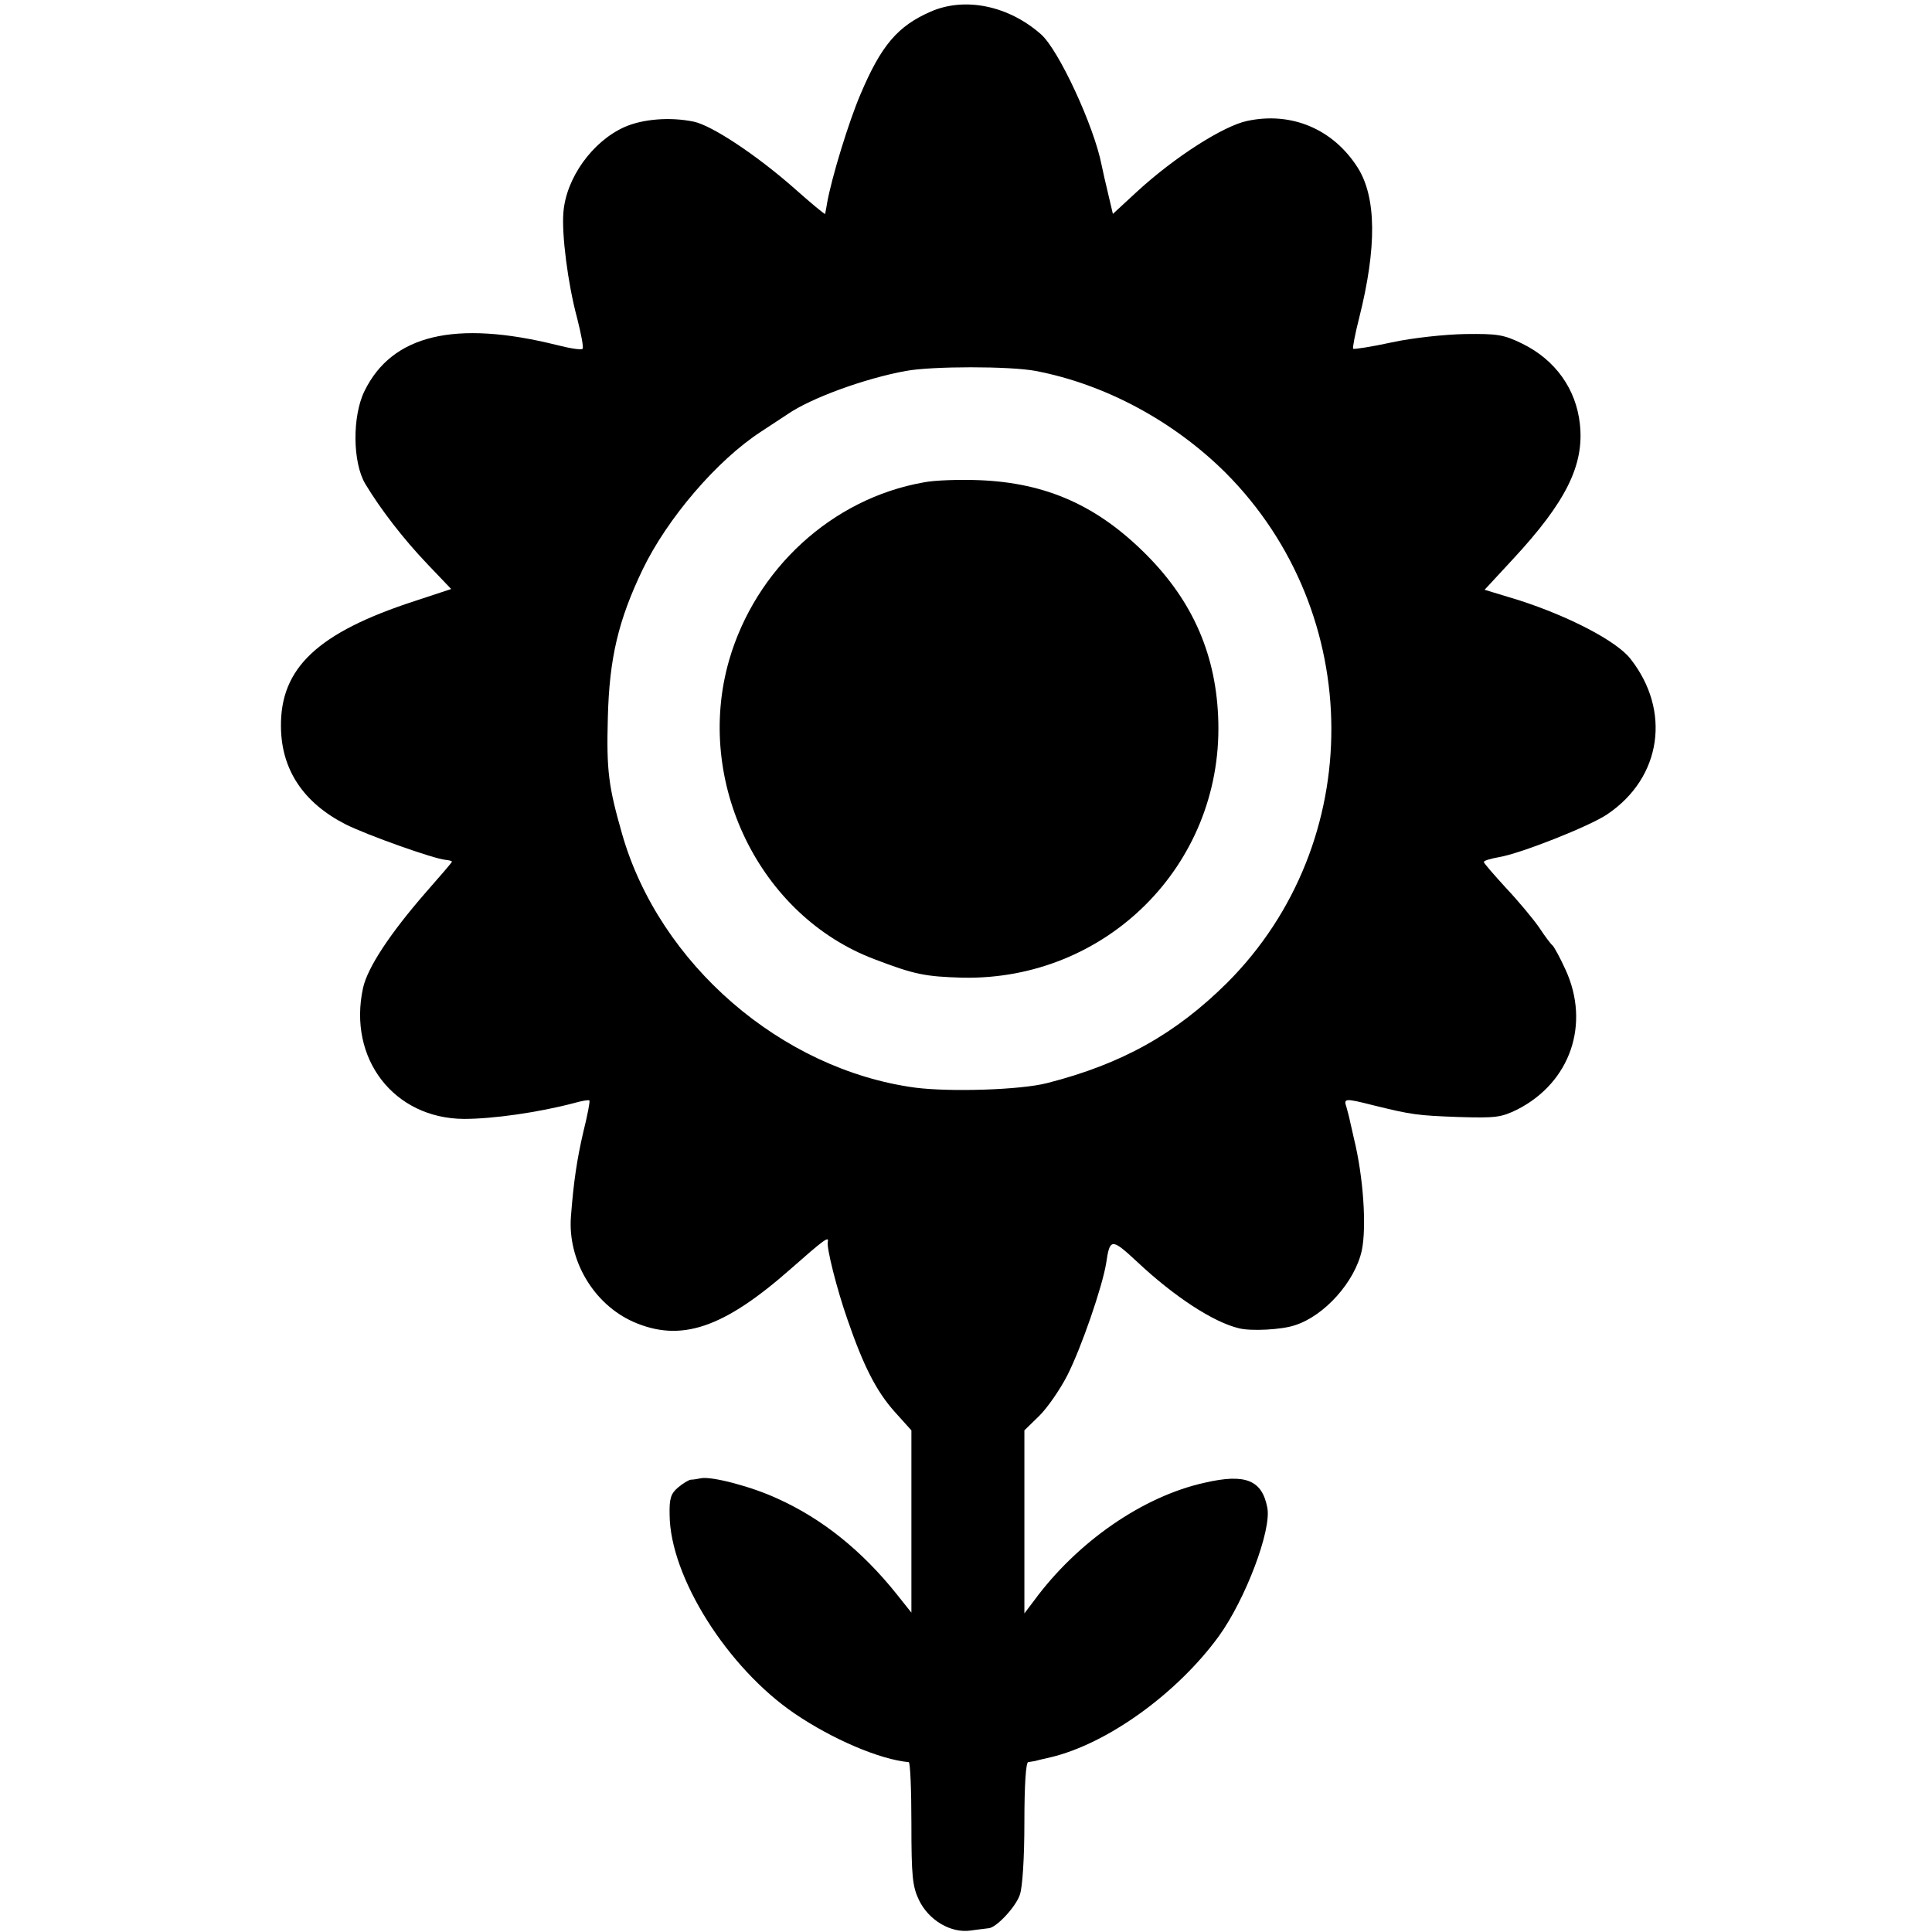 <?xml version="1.0" standalone="no"?>
<!DOCTYPE svg PUBLIC "-//W3C//DTD SVG 20010904//EN"
 "http://www.w3.org/TR/2001/REC-SVG-20010904/DTD/svg10.dtd">
<svg version="1.0" xmlns="http://www.w3.org/2000/svg"
 width="513pt" height="513pt" viewBox="0 0 513 513"
 preserveAspectRatio="xMidYMid meet">
<g transform="translate(0,513) scale(0.1,-0.1)"
fill="#000000" stroke="none">
<path d="M2471 5099 c-87 -38 -131 -89 -186 -219 -31 -72 -77 -222 -89 -290
-2 -14 -5 -26 -5 -28 -1 -2 -38 29 -82 68 -101 89 -219 167 -267 177 -63 13
-135 7 -183 -14 -86 -38 -156 -136 -163 -227 -5 -58 12 -190 36 -279 11 -43
18 -80 15 -83 -3 -4 -34 1 -69 10 -270 67 -437 27 -510 -122 -33 -67 -32 -190
2 -247 41 -68 101 -146 166 -214 l62 -65 -97 -32 c-258 -84 -357 -178 -355
-334 1 -114 60 -202 172 -259 58 -29 233 -91 264 -94 10 -1 18 -3 18 -5 0 -2
-31 -38 -68 -80 -96 -110 -156 -201 -168 -255 -41 -188 82 -347 268 -348 77 0
197 17 292 42 21 6 39 9 41 7 2 -2 -5 -39 -16 -83 -17 -73 -26 -133 -33 -225
-9 -116 60 -233 166 -280 126 -55 239 -17 419 142 85 75 101 87 97 71 -4 -15
24 -126 52 -206 43 -125 77 -191 125 -245 l45 -50 0 -242 0 -242 -39 49 c-92
115 -197 200 -317 254 -69 32 -173 59 -202 54 -9 -2 -22 -4 -28 -4 -6 -1 -21
-10 -34 -21 -19 -16 -23 -30 -22 -72 1 -165 154 -407 332 -528 100 -68 226
-122 303 -129 4 -1 7 -74 7 -163 0 -141 3 -167 20 -203 26 -54 85 -89 138 -81
20 3 42 5 47 6 20 1 72 56 83 89 7 20 12 97 12 192 0 99 4 159 10 160 6 1 13
2 18 3 4 1 23 6 42 10 151 36 336 170 446 321 71 98 141 283 129 342 -14 73
-58 91 -166 66 -164 -36 -339 -157 -454 -314 l-25 -33 0 243 0 243 40 39 c22
22 55 70 74 107 38 75 93 236 103 297 10 68 14 68 83 4 98 -92 202 -160 270
-176 31 -8 113 -4 148 8 79 25 160 116 178 199 13 63 4 196 -21 297 -3 13 -7
32 -10 44 -2 11 -7 29 -10 40 -8 23 -3 23 72 4 102 -25 116 -27 226 -31 99 -3
113 -1 156 20 141 72 194 227 128 371 -15 33 -31 62 -35 65 -4 3 -20 24 -35
47 -16 23 -55 70 -88 105 -32 35 -59 66 -59 69 0 4 18 9 40 13 56 9 241 82
288 114 144 97 170 275 61 413 -37 47 -162 112 -295 155 l-92 28 75 81 c141
152 190 250 178 359 -10 93 -65 170 -152 213 -51 25 -67 27 -153 26 -53 -1
-139 -10 -194 -22 -55 -12 -101 -19 -103 -17 -2 2 5 39 16 82 47 187 46 320
-4 399 -65 102 -175 149 -293 124 -63 -13 -193 -96 -292 -187 l-65 -60 -12 51
c-7 29 -15 64 -18 79 -20 103 -114 306 -161 347 -86 76 -202 100 -293 60z
m279 -954 c184 -35 366 -133 504 -270 373 -374 375 -983 5 -1354 -137 -136
-279 -216 -479 -267 -70 -18 -256 -24 -350 -12 -355 48 -679 328 -778 673 -36
126 -42 168 -38 310 4 158 28 258 92 392 66 137 198 291 315 367 24 16 56 37
70 46 62 43 205 95 314 115 70 13 277 13 345 0z"/>
<path d="M2452 3849 c-243 -43 -446 -230 -516 -472 -93 -323 81 -679 386 -794
107 -41 135 -46 233 -49 382 -8 689 298 680 678 -4 175 -66 319 -190 444 -130
131 -266 192 -445 199 -52 2 -119 0 -148 -6z"/>
</g>
</svg>
